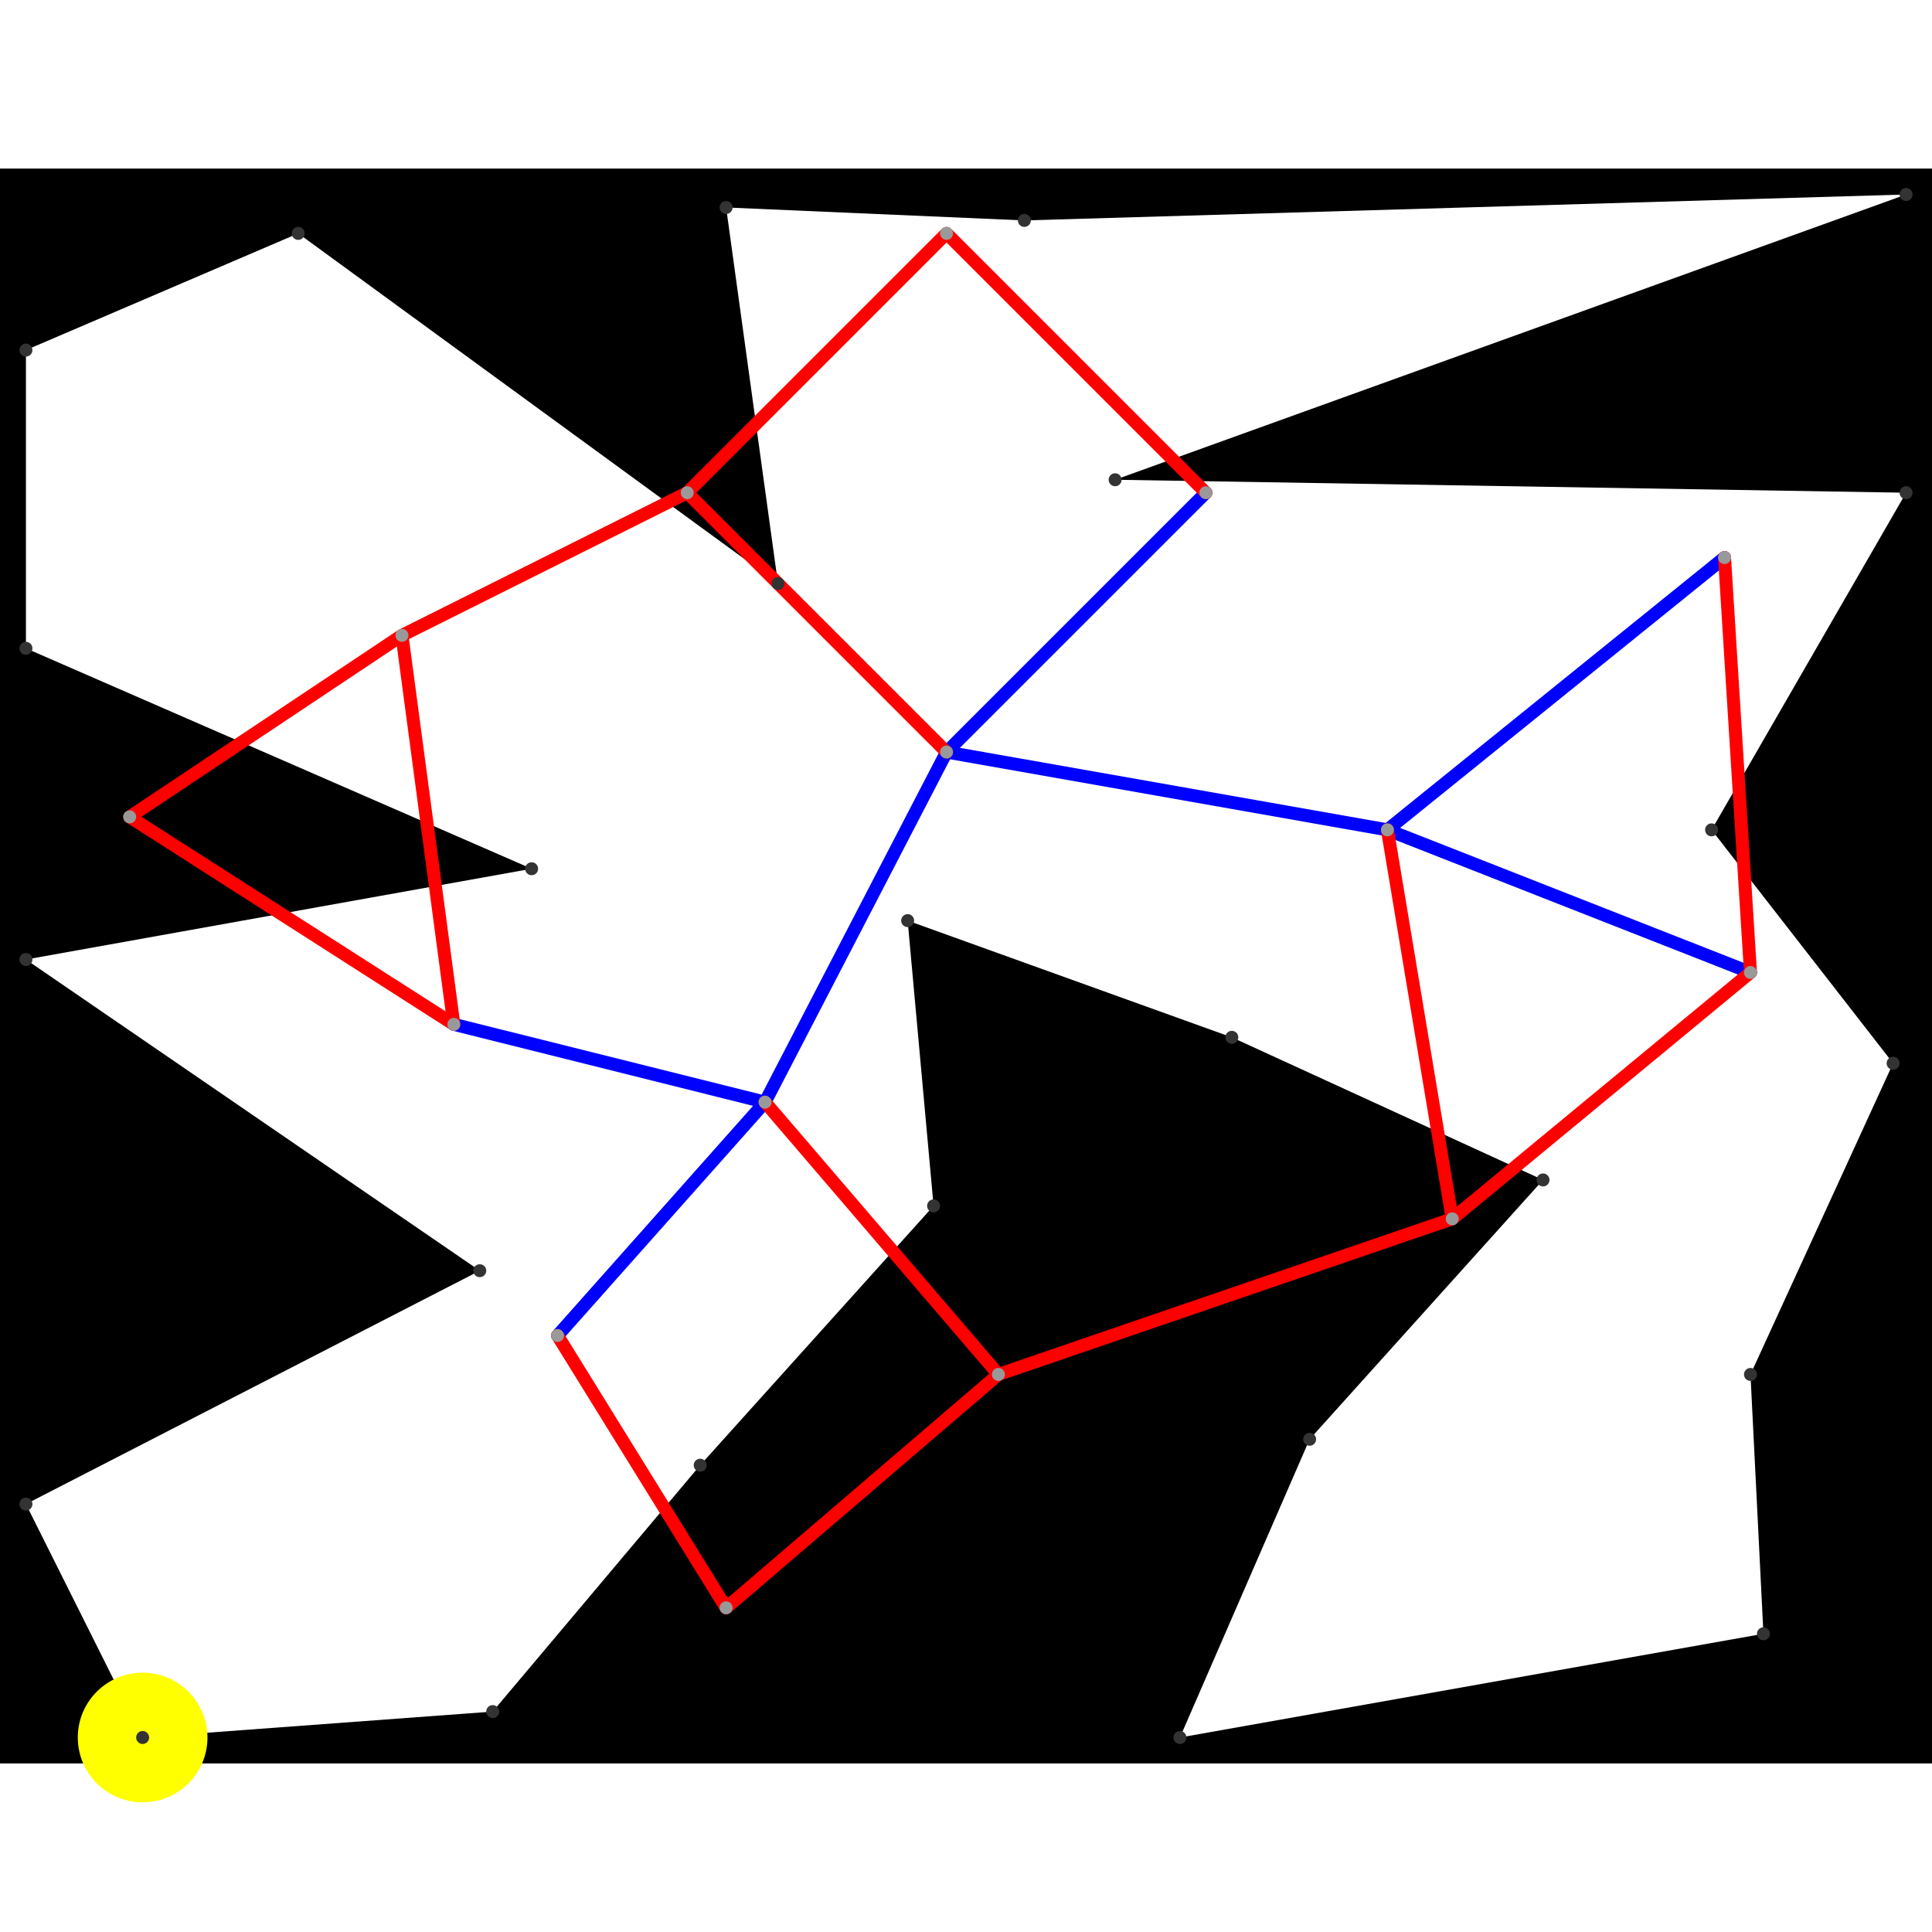 <svg height="500" viewBox="0 5 149 123" width="500" xmlns="http://www.w3.org/2000/svg">
<path class="hole" d="M2 42L41 59L2 66L37 90L2 108L11 126L38 124L54 105L72 85L70 63L95 72L119 83L101 103L91 126L136 118L135 98L146 74L132 56L147 30L86 29L147 7L79 9L56 8L60 37L23 10L2 19M0 5L149 5L149 128L0 128" style="fill:#00000066;fill-rule:evenodd;"/>
<circle cx="11" cy="126" r="5" style="fill:#ffff0066;" title="BreakALeg"/>
<path class="ok" d="M35 71L59 77M43 95L59 77M59 77L73 50M73 50L93 30M73 50L107 56M107 56L133 35M107 56L135 67" style="stroke:#0000ff;stroke-linecap:round"/>
<path class="out" d="M10 55L31 41M10 55L35 71M31 41L35 71M31 41L53 30M43 95L56 116M53 30L73 10M53 30L73 50M56 116L77 98M59 77L77 98M73 10L93 30M77 98L112 86M107 56L112 86M112 86L135 67M133 35L135 67" style="stroke:#ff0000;stroke-linecap:round"/>
<g fill="#333333">
<circle cx="2" cy="42" r="0.5" tabindex="0">
<title>
hole:0
</title>
</circle>
<circle cx="41" cy="59" r="0.5" tabindex="1">
<title>
hole:1
</title>
</circle>
<circle cx="2" cy="66" r="0.5" tabindex="2">
<title>
hole:2
</title>
</circle>
<circle cx="37" cy="90" r="0.5" tabindex="3">
<title>
hole:3
</title>
</circle>
<circle cx="2" cy="108" r="0.5" tabindex="4">
<title>
hole:4
</title>
</circle>
<circle cx="11" cy="126" r="0.5" tabindex="5">
<title>
hole:5
</title>
</circle>
<circle cx="38" cy="124" r="0.5" tabindex="6">
<title>
hole:6
</title>
</circle>
<circle cx="54" cy="105" r="0.5" tabindex="7">
<title>
hole:7
</title>
</circle>
<circle cx="72" cy="85" r="0.5" tabindex="8">
<title>
hole:8
</title>
</circle>
<circle cx="70" cy="63" r="0.5" tabindex="9">
<title>
hole:9
</title>
</circle>
<circle cx="95" cy="72" r="0.5" tabindex="10">
<title>
hole:10
</title>
</circle>
<circle cx="119" cy="83" r="0.5" tabindex="11">
<title>
hole:11
</title>
</circle>
<circle cx="101" cy="103" r="0.5" tabindex="12">
<title>
hole:12
</title>
</circle>
<circle cx="91" cy="126" r="0.5" tabindex="13">
<title>
hole:13
</title>
</circle>
<circle cx="136" cy="118" r="0.5" tabindex="14">
<title>
hole:14
</title>
</circle>
<circle cx="135" cy="98" r="0.5" tabindex="15">
<title>
hole:15
</title>
</circle>
<circle cx="146" cy="74" r="0.5" tabindex="16">
<title>
hole:16
</title>
</circle>
<circle cx="132" cy="56" r="0.5" tabindex="17">
<title>
hole:17
</title>
</circle>
<circle cx="147" cy="30" r="0.5" tabindex="18">
<title>
hole:18
</title>
</circle>
<circle cx="86" cy="29" r="0.5" tabindex="19">
<title>
hole:19
</title>
</circle>
<circle cx="147" cy="7" r="0.5" tabindex="20">
<title>
hole:20
</title>
</circle>
<circle cx="79" cy="9" r="0.5" tabindex="21">
<title>
hole:21
</title>
</circle>
<circle cx="56" cy="8" r="0.5" tabindex="22">
<title>
hole:22
</title>
</circle>
<circle cx="60" cy="37" r="0.5" tabindex="23">
<title>
hole:23
</title>
</circle>
<circle cx="23" cy="10" r="0.5" tabindex="24">
<title>
hole:24
</title>
</circle>
<circle cx="2" cy="19" r="0.5" tabindex="25">
<title>
hole:25
</title>
</circle>
</g>
<g fill="#999999">
<circle cx="10" cy="55" r="0.5" tabindex="26">
<title>
v:0
</title>
</circle>
<circle cx="31" cy="41" r="0.5" tabindex="27">
<title>
v:1
</title>
</circle>
<circle cx="35" cy="71" r="0.5" tabindex="28">
<title>
v:2
</title>
</circle>
<circle cx="43" cy="95" r="0.5" tabindex="29">
<title>
v:3
</title>
</circle>
<circle cx="53" cy="30" r="0.5" tabindex="30">
<title>
v:4
</title>
</circle>
<circle cx="56" cy="116" r="0.5" tabindex="31">
<title>
v:5
</title>
</circle>
<circle cx="59" cy="77" r="0.5" tabindex="32">
<title>
v:6
</title>
</circle>
<circle cx="73" cy="10" r="0.5" tabindex="33">
<title>
v:7
</title>
</circle>
<circle cx="73" cy="50" r="0.5" tabindex="34">
<title>
v:8
</title>
</circle>
<circle cx="77" cy="98" r="0.5" tabindex="35">
<title>
v:9
</title>
</circle>
<circle cx="93" cy="30" r="0.5" tabindex="36">
<title>
v:10
</title>
</circle>
<circle cx="107" cy="56" r="0.5" tabindex="37">
<title>
v:11
</title>
</circle>
<circle cx="112" cy="86" r="0.5" tabindex="38">
<title>
v:12
</title>
</circle>
<circle cx="133" cy="35" r="0.5" tabindex="39">
<title>
v:13
</title>
</circle>
<circle cx="135" cy="67" r="0.5" tabindex="40">
<title>
v:14
</title>
</circle>
</g>
</svg>
